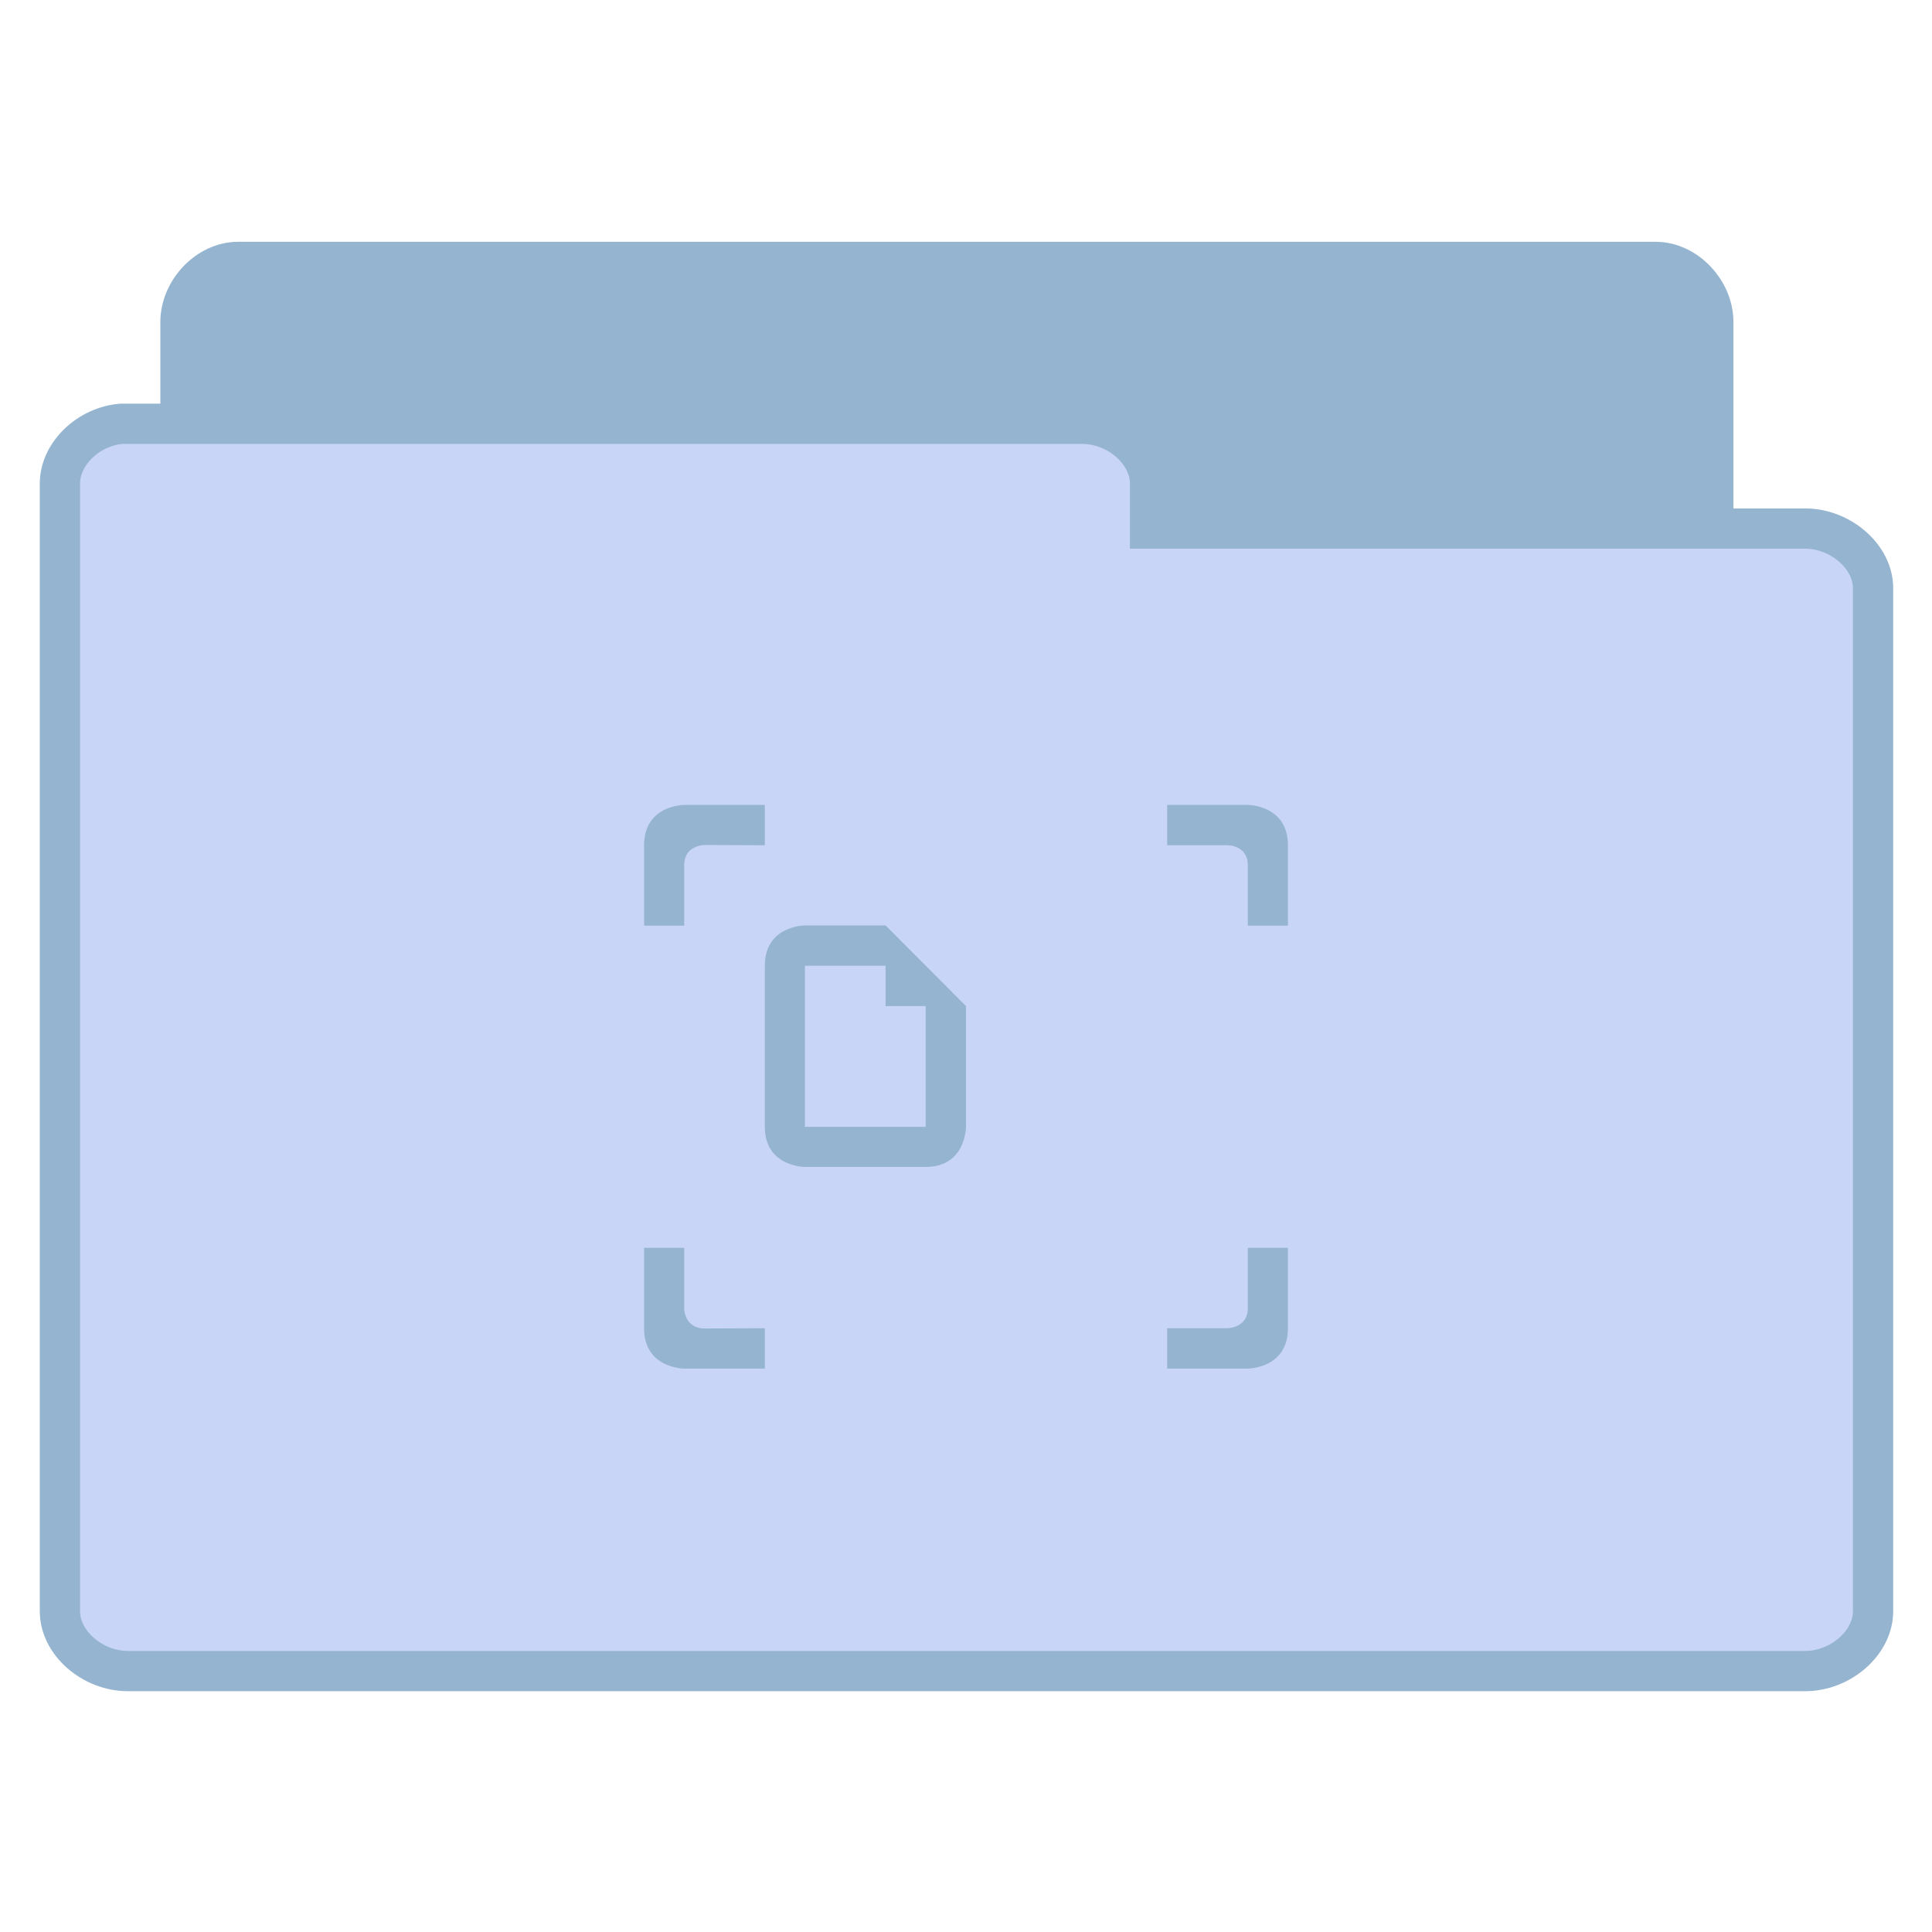 <svg width="32" xmlns="http://www.w3.org/2000/svg" height="32" viewBox="0 0 32 32" xmlns:xlink="http://www.w3.org/1999/xlink">
<g style="stroke:#94b4cf">
<path style="fill:#94b4cf" d="M 5.771 37.765 C 5.074 37.694 4.482 37.003 4.482 36.271 L 4.482 7.97 C 4.482 7.191 5.162 6.476 5.912 6.476 L 41.115 6.476 C 41.865 6.476 42.545 7.191 42.545 7.97 L 42.545 33.64 C 42.545 34.425 41.865 35.14 41.115 35.14 L 27.369 35.14 L 27.369 36.271 C 27.369 37.05 26.689 37.765 25.939 37.765 L 5.912 37.765 C 5.865 37.765 5.818 37.765 5.771 37.765 Z " transform="matrix(.667 0 0 .667 0 .019)"/>
<path style="fill:#c9d5f6" d="M 3.012 10.495 C 2.186 10.566 1.488 11.245 1.488 11.978 L 1.488 39.985 C 1.488 40.765 2.291 41.468 3.176 41.468 L 44.824 41.468 C 45.709 41.468 46.512 40.765 46.512 39.985 L 46.512 14.573 C 46.512 13.8 45.709 13.097 44.824 13.097 L 28.559 13.097 L 28.559 11.978 C 28.559 11.198 27.756 10.495 26.871 10.495 L 3.176 10.495 C 3.123 10.495 3.07 10.495 3.012 10.495 Z " transform="matrix(.667 0 0 .667 0 .019)"/>
</g>
<g style="fill:#94b4cf">
<path style="fill-rule:evenodd" d="M 10.668 14 L 10.668 15.332 L 11.332 15.332 L 11.332 14.332 C 11.332 13.996 11.668 13.996 11.668 13.996 L 12.668 14 L 12.668 13.332 L 11.332 13.332 C 11.332 13.332 10.668 13.332 10.668 14 Z M 19.332 13.332 L 19.332 14 L 20.332 14 C 20.332 14 20.668 13.996 20.668 14.332 L 20.668 15.332 L 21.332 15.332 L 21.332 14 C 21.332 13.332 20.668 13.332 20.668 13.332 Z M 10.668 20.668 L 10.668 22 C 10.668 22.668 11.332 22.668 11.332 22.668 L 12.668 22.668 L 12.668 22 L 11.668 22.004 C 11.332 22 11.332 21.672 11.332 21.672 L 11.332 20.668 Z M 20.668 20.668 L 20.668 21.668 C 20.668 21.996 20.332 22 20.332 22 L 19.332 22 L 19.332 22.668 L 20.668 22.668 C 20.668 22.668 21.332 22.668 21.332 22 L 21.332 20.668 Z "/>
<path d="M 12.668 15.996 L 12.668 18.664 C 12.668 19.328 13.332 19.328 13.332 19.328 L 15.332 19.328 C 16 19.328 16 18.664 16 18.664 L 16 16.664 L 14.668 15.328 L 13.332 15.328 C 13.332 15.328 12.668 15.328 12.668 15.996 Z M 13.332 15.996 L 14.668 15.996 L 14.668 16.664 L 15.332 16.664 L 15.332 18.664 L 13.332 18.664 Z "/>
</g>
</svg>
